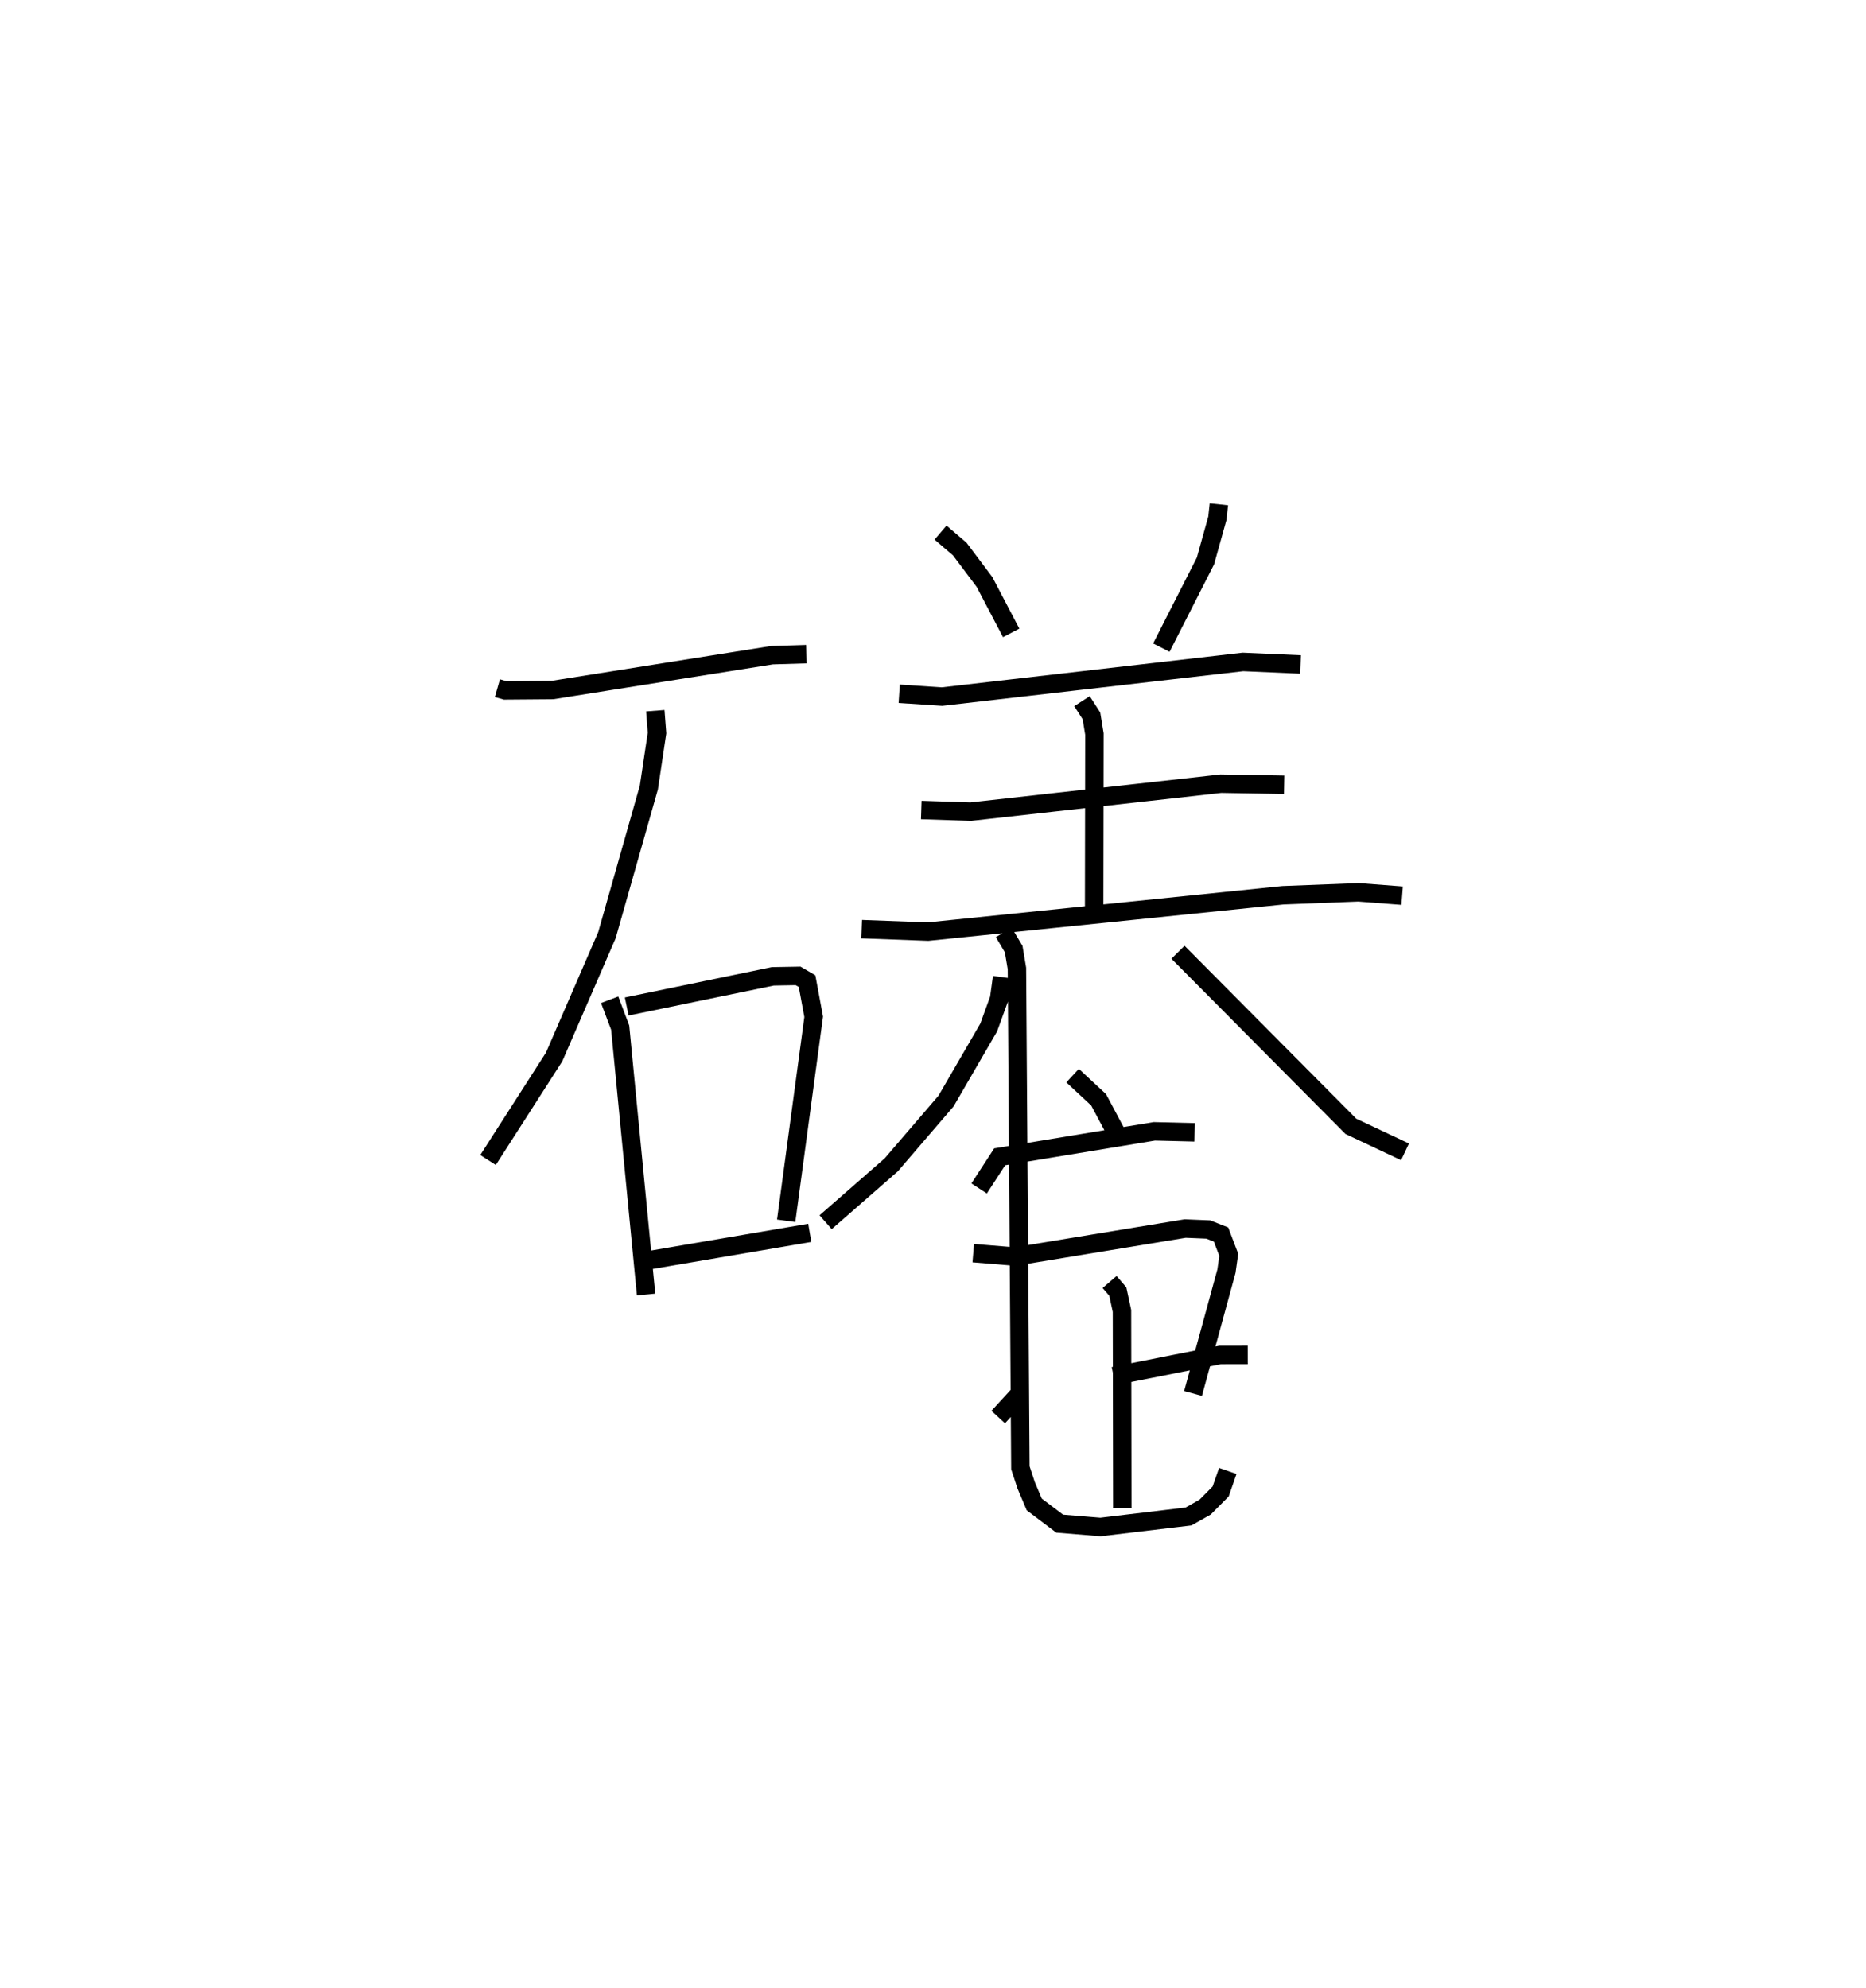 <?xml version="1.0" encoding="utf-8" ?>
<svg baseProfile="full" height="107.828" version="1.1" width="101.206" xmlns="http://www.w3.org/2000/svg" xmlns:ev="http://www.w3.org/2001/xml-events" xmlns:xlink="http://www.w3.org/1999/xlink"><defs /><rect fill="white" height="107.828" width="101.206" x="0" y="0" /><path d="M25,25 m0.0,0.0 m1.978,12.333 l0.42,0.12 2.57,-0.02 l11.901,-1.89 1.867,-0.057 m-8.194,3.068 l0.093,1.211 -0.442,2.954 l-2.274,8.01 -2.866,6.611 l-3.583,5.588 m6.596,-8.693 l0.571,1.511 1.405,14.479 m-1.051,-15.624 l7.924,-1.636 1.372,-0.024 l0.486,0.284 0.359,1.936 l-1.492,11.064 m-7.381,2.131 l8.66,-1.476 m7.093,-37.987 l1.042,0.891 1.342,1.786 l1.448,2.764 m11.264,-6.977 l-0.081,0.755 -0.646,2.318 l-2.393,4.703 m-14.217,2.503 l2.32,0.153 16.322,-1.88 l3.124,0.137 m-11.854,1.991 l0.514,0.798 0.161,0.983 l-0.015,9.43 m-9.376,-5.306 l2.682,0.088 13.564,-1.516 l3.434,0.059 m-22.912,7.832 l3.602,0.133 19.248,-1.972 l4.095,-0.159 2.368,0.181 m-21.698,4.421 l-0.161,1.177 -0.564,1.553 l-2.314,3.99 -2.971,3.461 l-3.56,3.114 m19.11,-14.646 l9.377,9.444 2.937,1.384 m-18.03,-4.135 l1.412,1.313 0.91,1.71 m-7.391,3.097 l1.115,-1.715 8.388,-1.383 l2.186,0.054 m-12.008,6.554 l2.259,0.186 9.232,-1.52 l1.257,0.052 0.691,0.273 l0.419,1.101 -0.125,0.885 l-1.812,6.635 m-10.567,1.28 l1.207,-1.316 m5.047,-0.906 l5.779,-1.147 1.502,-0.002 m-7.495,-3.956 l0.446,0.519 0.226,1.05 l0.018,10.702 m-6.428,-31.234 l0.538,0.907 0.175,1.047 l0.187,27.086 0.311,0.947 l0.442,1.045 1.379,1.04 l2.215,0.181 4.772,-0.57 l0.9,-0.507 0.843,-0.85 l0.387,-1.113 " fill="none" stroke="black" stroke-width="1" /></svg>